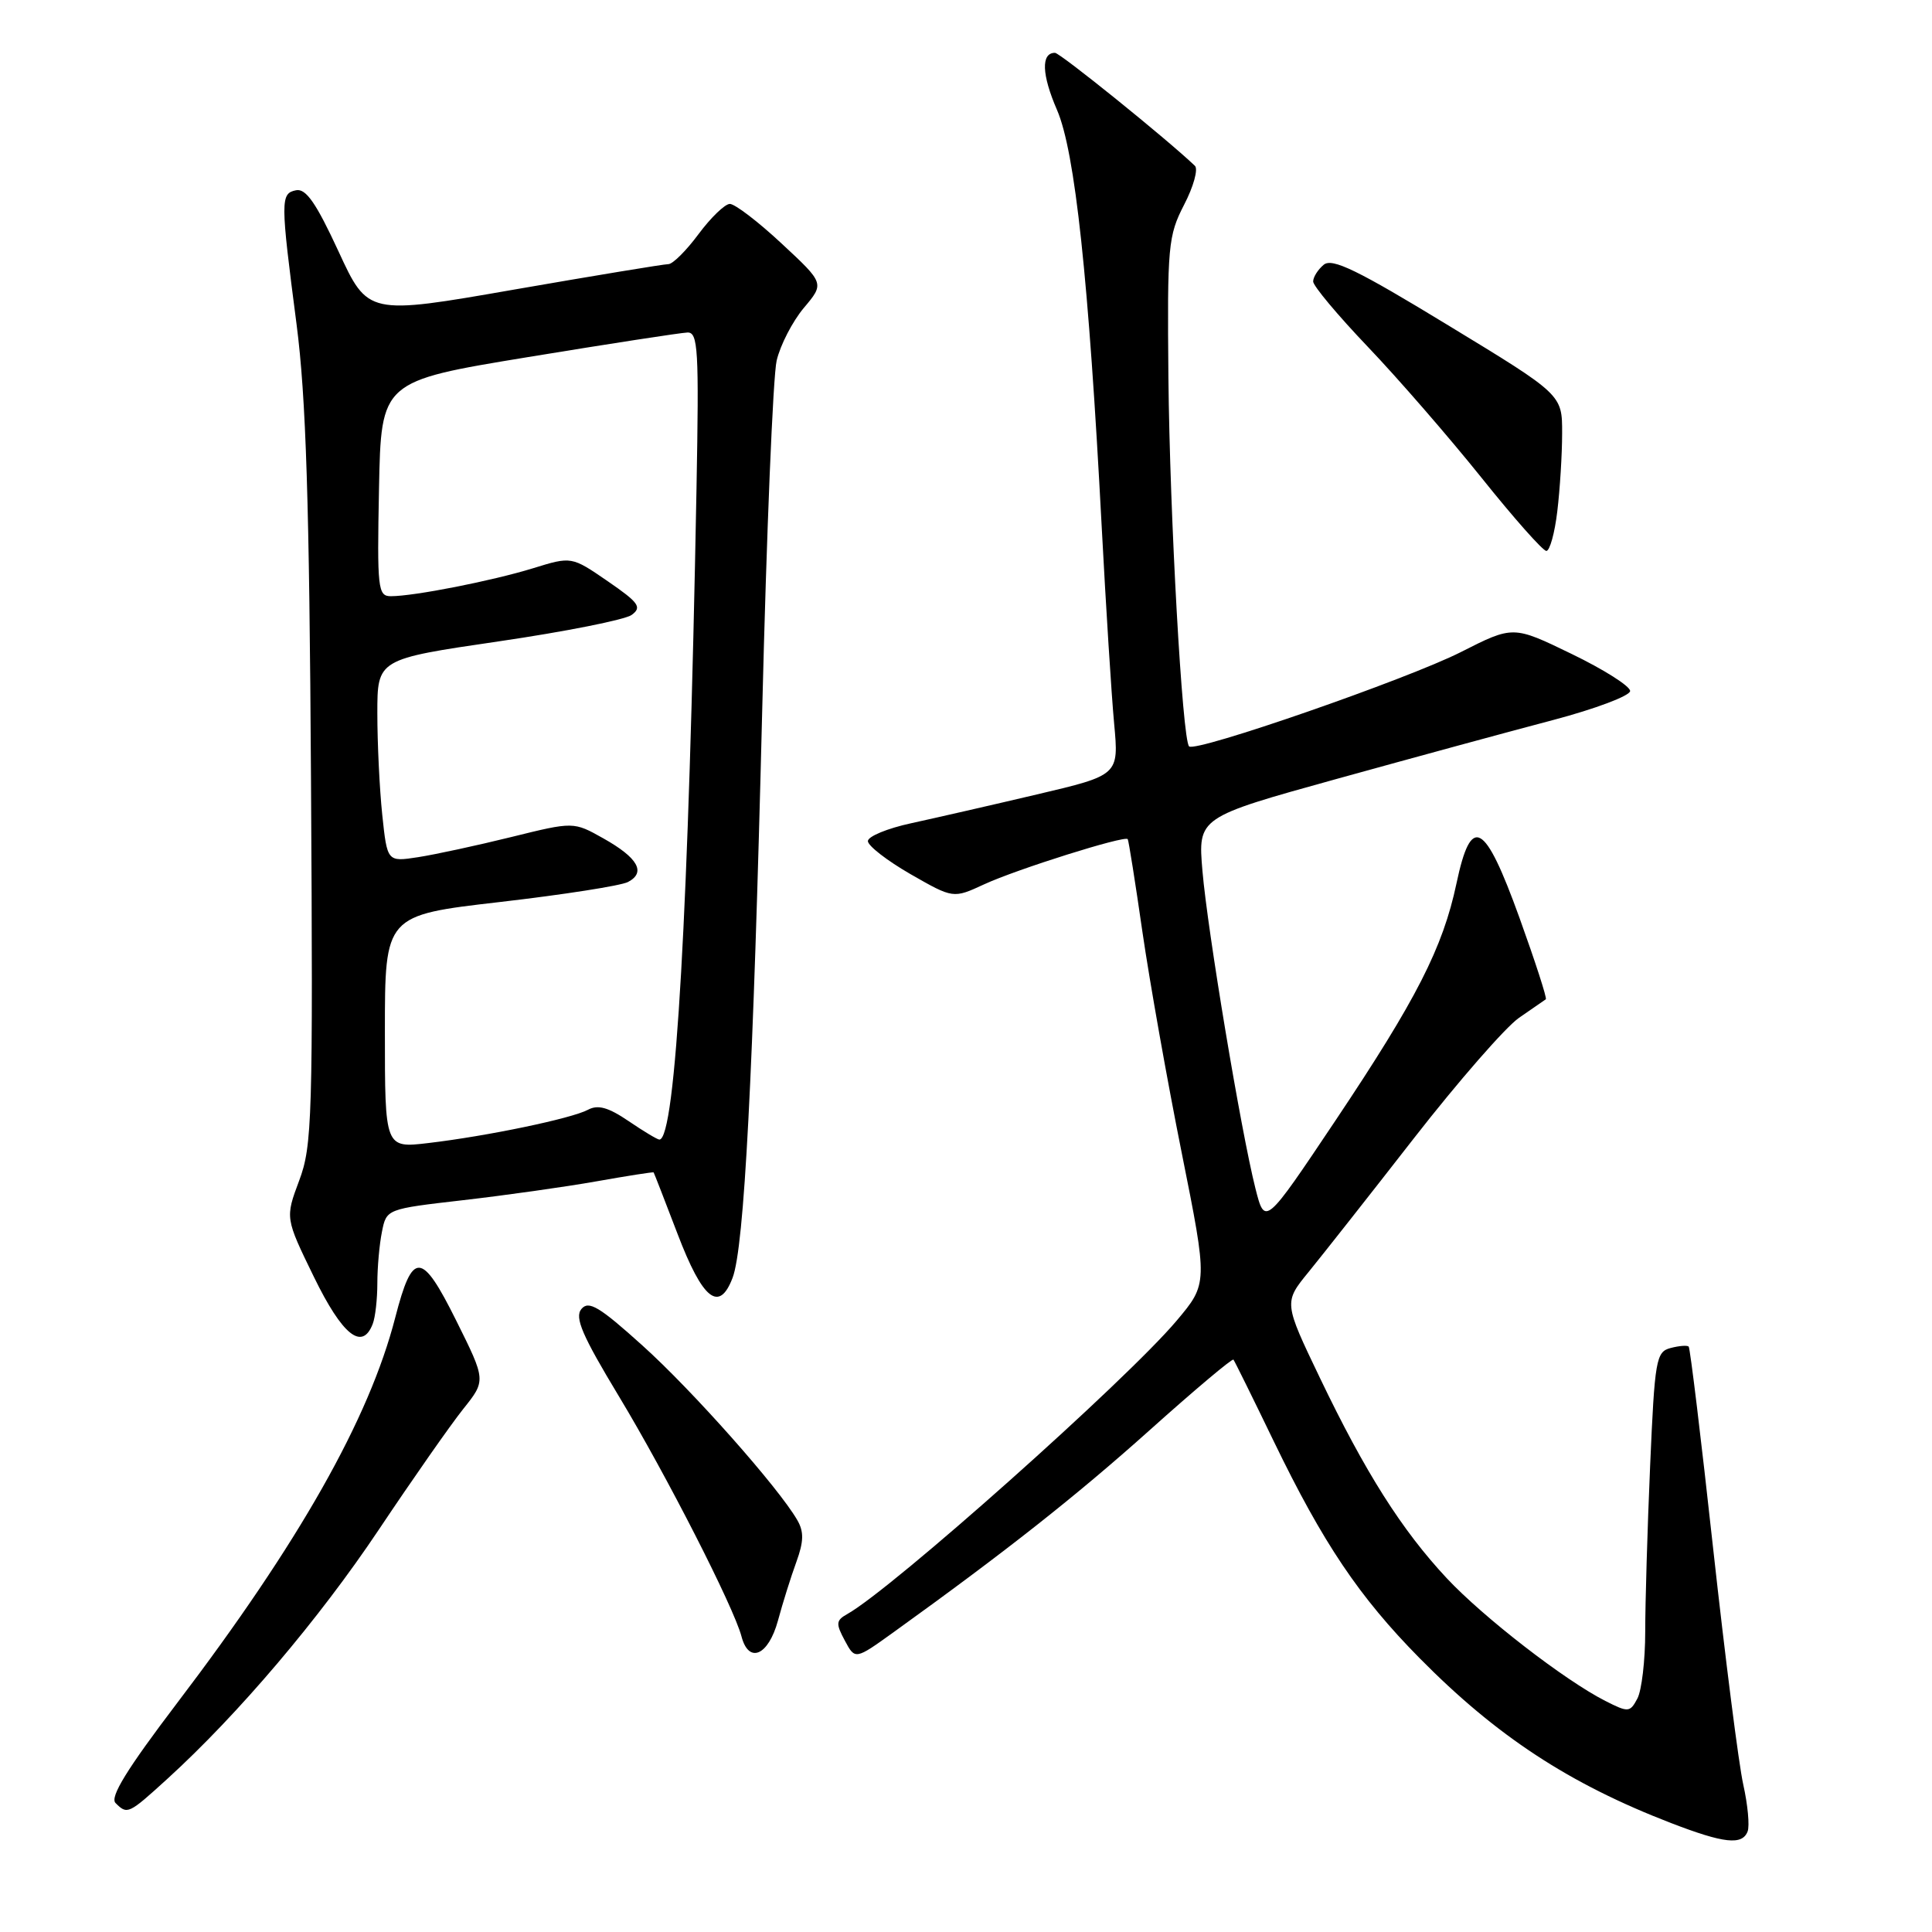 <?xml version="1.0" encoding="UTF-8" standalone="no"?>
<!DOCTYPE svg PUBLIC "-//W3C//DTD SVG 1.1//EN" "http://www.w3.org/Graphics/SVG/1.1/DTD/svg11.dtd" >
<svg xmlns="http://www.w3.org/2000/svg" xmlns:xlink="http://www.w3.org/1999/xlink" version="1.1" viewBox="0 0 256 256">
 <g >
 <path fill="currentColor"
d=" M 231.57 242.67 C 231.85 241.94 231.59 239.14 230.99 236.46 C 230.39 233.78 228.60 219.70 227.00 205.18 C 225.41 190.65 223.95 178.62 223.76 178.43 C 223.57 178.24 222.49 178.32 221.36 178.62 C 219.44 179.12 219.26 180.14 218.65 194.24 C 218.29 202.53 218.00 212.43 218.00 216.22 C 218.00 220.02 217.53 224.00 216.96 225.07 C 215.98 226.91 215.76 226.93 212.71 225.38 C 207.32 222.64 196.57 214.32 191.70 209.12 C 185.73 202.73 180.89 195.08 174.92 182.63 C 170.10 172.58 170.10 172.58 173.40 168.54 C 175.21 166.32 181.50 158.34 187.37 150.80 C 193.24 143.27 199.50 136.10 201.27 134.87 C 203.05 133.65 204.65 132.54 204.83 132.41 C 205.01 132.29 203.43 127.42 201.33 121.59 C 196.71 108.81 194.94 107.85 192.99 117.06 C 191.18 125.60 187.69 132.43 176.96 148.47 C 167.61 162.44 167.61 162.44 166.35 157.47 C 164.43 149.86 160.01 123.37 159.33 115.40 C 158.73 108.31 158.73 108.31 177.12 103.21 C 187.23 100.41 200.11 96.90 205.75 95.42 C 211.39 93.93 216.00 92.19 216.00 91.56 C 216.00 90.92 212.51 88.71 208.25 86.65 C 200.50 82.89 200.50 82.89 193.58 86.40 C 186.47 90.00 158.41 99.74 157.56 98.90 C 156.66 97.99 155.00 68.37 154.82 50.00 C 154.66 32.57 154.78 31.25 156.90 27.13 C 158.15 24.73 158.79 22.40 158.33 21.97 C 154.64 18.44 140.46 7.00 139.79 7.00 C 137.92 7.00 138.03 9.89 140.06 14.57 C 142.45 20.09 144.25 36.88 145.98 69.78 C 146.54 80.39 147.28 92.14 147.63 95.89 C 148.26 102.71 148.26 102.71 137.38 105.27 C 131.40 106.68 123.91 108.39 120.75 109.08 C 117.59 109.76 115.00 110.83 115.00 111.45 C 115.00 112.07 117.54 114.04 120.65 115.83 C 126.31 119.07 126.31 119.07 130.40 117.18 C 134.75 115.17 149.06 110.67 149.43 111.19 C 149.55 111.36 150.43 116.90 151.38 123.50 C 152.34 130.10 154.68 143.28 156.59 152.79 C 160.05 170.08 160.05 170.08 155.89 175.02 C 149.22 182.93 118.22 210.54 112.27 213.87 C 110.77 214.71 110.73 215.13 111.94 217.38 C 113.31 219.94 113.31 219.94 118.40 216.28 C 133.27 205.58 142.57 198.25 152.33 189.51 C 158.28 184.18 163.28 179.97 163.44 180.16 C 163.59 180.35 166.00 185.22 168.79 191.00 C 175.31 204.48 180.10 211.60 188.08 219.69 C 198.30 230.05 207.92 236.36 221.44 241.57 C 228.45 244.27 230.86 244.53 231.57 242.67 Z  M 22.15 235.73 C 31.55 227.17 42.27 214.54 50.20 202.68 C 54.68 195.98 59.71 188.79 61.37 186.71 C 64.40 182.92 64.40 182.92 60.45 174.98 C 55.85 165.74 54.67 165.69 52.37 174.59 C 48.91 188.02 39.63 204.41 23.47 225.66 C 16.81 234.43 14.53 238.13 15.31 238.91 C 16.87 240.47 17.02 240.40 22.15 235.73 Z  M 103.08 214.75 C 103.71 212.41 104.81 208.91 105.52 206.97 C 106.50 204.27 106.54 202.97 105.65 201.43 C 103.20 197.16 91.73 184.22 85.12 178.28 C 79.41 173.13 78.00 172.29 77.04 173.45 C 76.11 174.57 77.14 176.95 82.01 185.02 C 88.27 195.39 97.22 212.93 98.25 216.83 C 99.21 220.51 101.81 219.39 103.08 214.75 Z  M 49.39 175.42 C 49.73 174.55 50.00 172.13 50.00 170.04 C 50.00 167.96 50.27 164.89 50.61 163.22 C 51.21 160.20 51.21 160.20 61.36 159.03 C 66.93 158.39 74.88 157.27 79.00 156.54 C 83.12 155.81 86.55 155.27 86.61 155.35 C 86.67 155.43 88.10 159.10 89.78 163.50 C 93.11 172.23 95.30 173.97 97.07 169.32 C 98.62 165.26 99.80 142.53 101.00 94.00 C 101.57 70.62 102.43 49.82 102.91 47.78 C 103.39 45.73 105.01 42.59 106.51 40.80 C 109.25 37.55 109.25 37.55 103.58 32.28 C 100.46 29.37 97.37 27.01 96.70 27.02 C 96.04 27.04 94.18 28.84 92.56 31.02 C 90.94 33.21 89.14 35.00 88.56 35.00 C 87.98 35.00 78.78 36.52 68.13 38.37 C 48.75 41.75 48.75 41.75 44.85 33.30 C 41.89 26.90 40.54 24.95 39.23 25.21 C 37.15 25.63 37.15 26.50 39.30 43.00 C 40.55 52.67 40.99 66.35 41.21 103.50 C 41.48 148.23 41.37 151.84 39.64 156.44 C 37.79 161.39 37.79 161.39 41.59 169.19 C 45.37 176.94 48.00 179.04 49.39 175.42 Z  M 206.35 67.75 C 206.70 64.86 206.99 60.20 206.99 57.40 C 207.00 52.29 207.00 52.29 191.90 43.11 C 179.87 35.78 176.52 34.15 175.40 35.08 C 174.63 35.72 174.00 36.72 174.00 37.30 C 174.00 37.88 177.26 41.78 181.25 45.96 C 185.24 50.14 192.00 57.93 196.29 63.28 C 200.57 68.63 204.44 73.00 204.90 73.00 C 205.35 73.00 206.01 70.64 206.35 67.75 Z  M 51.00 136.71 C 51.00 121.28 51.00 121.28 66.25 119.52 C 74.64 118.55 82.27 117.36 83.21 116.87 C 85.63 115.60 84.54 113.67 79.95 111.09 C 76.00 108.87 76.00 108.87 67.75 110.91 C 63.21 112.03 57.66 113.23 55.40 113.58 C 51.31 114.21 51.31 114.21 50.65 107.96 C 50.29 104.52 50.00 98.47 50.00 94.52 C 50.00 87.34 50.00 87.34 66.05 84.99 C 74.87 83.70 82.82 82.12 83.70 81.48 C 85.09 80.46 84.66 79.86 80.52 77.01 C 75.73 73.72 75.73 73.72 70.62 75.30 C 65.19 76.97 54.87 79.00 51.79 79.00 C 50.07 79.00 49.96 78.03 50.22 64.76 C 50.50 50.51 50.50 50.51 70.00 47.31 C 80.72 45.55 90.21 44.09 91.09 44.06 C 92.50 44.01 92.63 46.28 92.29 64.75 C 91.26 120.56 89.53 151.00 87.37 151.00 C 87.11 151.00 85.27 149.90 83.29 148.55 C 80.61 146.73 79.23 146.34 77.91 147.05 C 75.74 148.21 64.56 150.54 56.75 151.46 C 51.00 152.14 51.00 152.14 51.00 136.71 Z "/>
</g>
</svg>